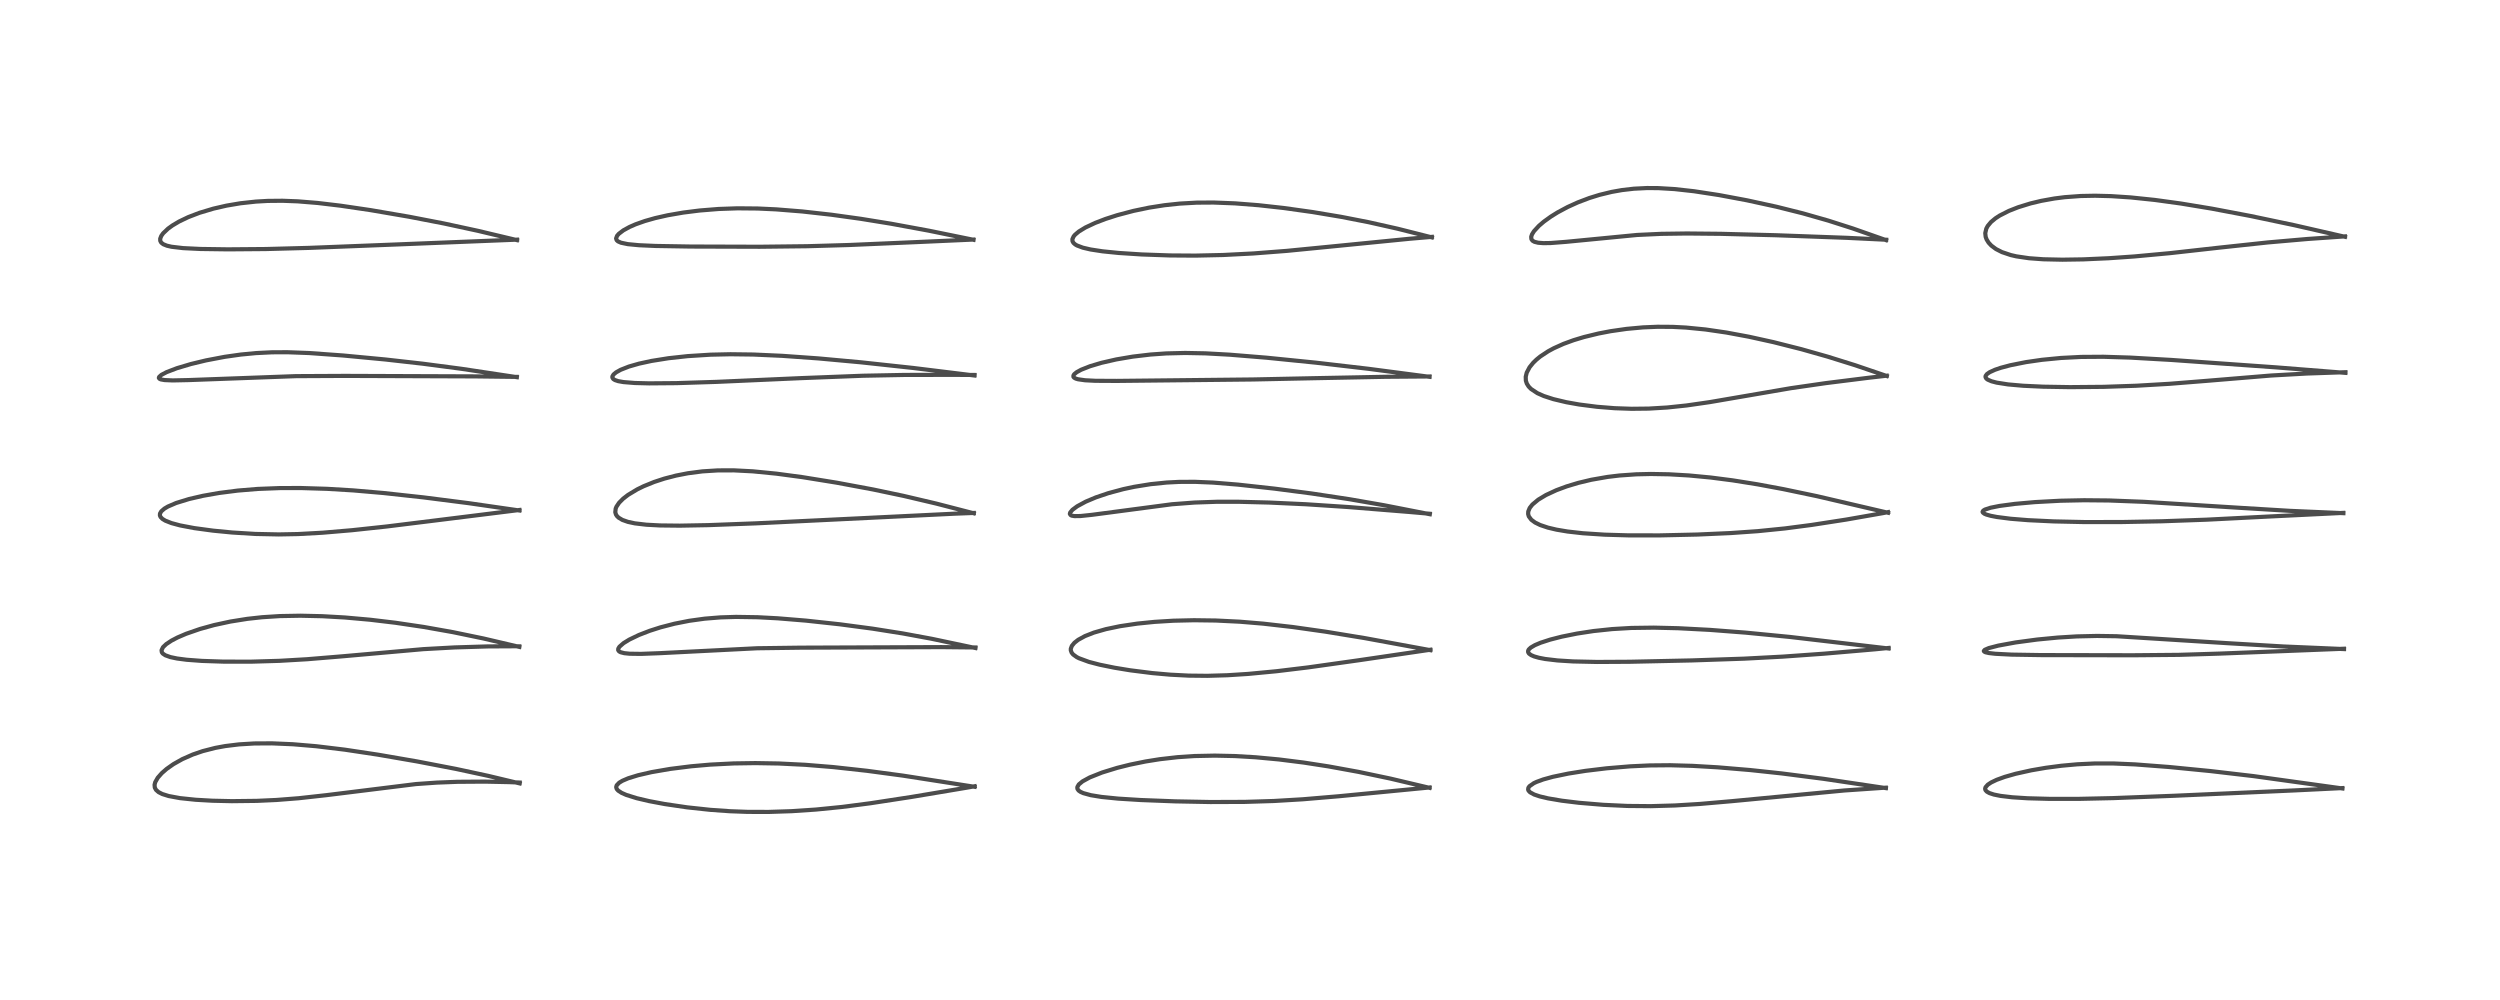 <?xml version="1.0" encoding="utf-8" standalone="no"?>
<!DOCTYPE svg PUBLIC "-//W3C//DTD SVG 1.1//EN"
  "http://www.w3.org/Graphics/SVG/1.1/DTD/svg11.dtd">
<!-- Created with matplotlib (https://matplotlib.org/) -->
<svg height="288pt" version="1.1" viewBox="0 0 720 288" width="720pt" xmlns="http://www.w3.org/2000/svg" xmlns:xlink="http://www.w3.org/1999/xlink">
 <defs>
  <style type="text/css">*{stroke-linecap:butt;stroke-linejoin:round;}</style>
 </defs>
 <g id="figure_1">
  <g id="patch_1">
   <path d="M 0 288 
L 720 288 
L 720 0 
L 0 0 
z
" style="fill:#ffffff;"/>
  </g>
  <g id="axes_1">
   <g id="line2d_1">
    <path clip-path="url(#p237cc97c4c)" d="M 149.666 225.617 
L 140.557 223.438 
L 131.287 221.442 
L 120.156 219.3 
L 108.867 217.347 
L 99.299 215.904 
L 91.06 214.91 
L 84.373 214.344 
L 78.318 214.084 
L 73.242 214.114 
L 68.817 214.383 
L 64.869 214.867 
L 62.012 215.394 
L 58.38 216.323 
L 55.54 217.296 
L 52.494 218.639 
L 49.944 220.075 
L 47.978 221.459 
L 46.594 222.67 
L 45.433 223.989 
L 44.709 225.26 
L 44.515 226.018 
L 44.586 226.835 
L 44.941 227.493 
L 45.67 228.134 
L 46.744 228.682 
L 48.574 229.256 
L 51.842 229.861 
L 56.356 230.333 
L 61.191 230.608 
L 66.768 230.734 
L 73.972 230.649 
L 79.655 230.389 
L 86.017 229.892 
L 94.013 229.004 
L 119.783 225.812 
L 125.825 225.388 
L 131.757 225.161 
L 139.619 225.106 
L 146.568 225.25 
L 149.677 225.374 
L 149.677 225.374 
" style="fill:none;stroke:#000000;stroke-linecap:square;stroke-opacity:0.7;stroke-width:1.2;"/>
   </g>
   <g id="line2d_2">
    <path clip-path="url(#p237cc97c4c)" d="M 149.564 186.304 
L 139.199 183.874 
L 130.446 182.06 
L 122.045 180.566 
L 113.905 179.356 
L 106.576 178.481 
L 99.312 177.834 
L 92.811 177.465 
L 86.499 177.325 
L 80.592 177.432 
L 75.502 177.758 
L 71.269 178.222 
L 66.347 179.008 
L 61.648 180.026 
L 57.595 181.147 
L 53.608 182.529 
L 51.143 183.587 
L 49.405 184.492 
L 47.878 185.502 
L 46.952 186.386 
L 46.519 187.274 
L 46.614 187.867 
L 46.885 188.23 
L 47.621 188.724 
L 49.067 189.243 
L 50.965 189.645 
L 53.747 190.01 
L 58.14 190.34 
L 64.45 190.552 
L 72.372 190.558 
L 80.471 190.32 
L 88.422 189.858 
L 98.791 189.001 
L 121.923 186.952 
L 130.9 186.459 
L 140.55 186.166 
L 148.347 186.124 
L 149.558 186.143 
L 149.558 186.143 
" style="fill:none;stroke:#000000;stroke-linecap:square;stroke-opacity:0.7;stroke-width:1.2;"/>
   </g>
   <g id="line2d_3">
    <path clip-path="url(#p237cc97c4c)" d="M 149.608 147.024 
L 134.965 144.911 
L 121.948 143.246 
L 110.482 141.992 
L 101.723 141.235 
L 94.202 140.782 
L 86.673 140.553 
L 80.618 140.564 
L 74.177 140.815 
L 68.49 141.284 
L 63.115 141.972 
L 58.496 142.785 
L 54.461 143.715 
L 50.733 144.862 
L 48.375 145.875 
L 47.362 146.472 
L 46.462 147.245 
L 46.081 147.895 
L 46.047 148.43 
L 46.251 148.906 
L 46.788 149.45 
L 47.616 149.954 
L 49.381 150.652 
L 51.878 151.322 
L 55.932 152.092 
L 61.384 152.83 
L 66.865 153.362 
L 73.511 153.774 
L 80.293 153.915 
L 85.837 153.809 
L 92.916 153.42 
L 101.388 152.698 
L 111.375 151.625 
L 126.41 149.764 
L 149.602 146.874 
L 149.602 146.874 
" style="fill:none;stroke:#000000;stroke-linecap:square;stroke-opacity:0.7;stroke-width:1.2;"/>
   </g>
   <g id="line2d_4">
    <path clip-path="url(#p237cc97c4c)" d="M 148.853 108.623 
L 132.937 106.22 
L 121.816 104.753 
L 110.988 103.533 
L 98.852 102.384 
L 89.042 101.674 
L 82.778 101.441 
L 78.36 101.46 
L 73.696 101.69 
L 69.333 102.112 
L 64.716 102.767 
L 59.322 103.795 
L 54.983 104.84 
L 50.946 106.042 
L 47.978 107.176 
L 46.498 107.954 
L 45.826 108.556 
L 45.753 108.839 
L 45.961 109.11 
L 46.338 109.272 
L 47.403 109.461 
L 49.742 109.56 
L 54.373 109.46 
L 85.241 108.329 
L 99.366 108.258 
L 136.94 108.401 
L 148.825 108.544 
L 148.825 108.544 
" style="fill:none;stroke:#000000;stroke-linecap:square;stroke-opacity:0.7;stroke-width:1.2;"/>
   </g>
   <g id="line2d_5">
    <path clip-path="url(#p237cc97c4c)" d="M 148.904 69.159 
L 137.646 66.479 
L 127.844 64.36 
L 117.803 62.417 
L 106.752 60.521 
L 98.07 59.238 
L 91.473 58.453 
L 85.741 57.985 
L 81.366 57.82 
L 77.099 57.861 
L 73.708 58.054 
L 69.252 58.541 
L 65.245 59.219 
L 61.474 60.084 
L 57.458 61.288 
L 54.209 62.535 
L 51.577 63.797 
L 49.667 64.93 
L 48.402 65.843 
L 46.991 67.181 
L 46.449 67.939 
L 46.136 68.745 
L 46.155 69.364 
L 46.431 69.87 
L 47.037 70.343 
L 48.074 70.76 
L 49.389 71.064 
L 52.734 71.458 
L 57.729 71.702 
L 65.628 71.812 
L 76.533 71.723 
L 88.965 71.392 
L 114.929 70.377 
L 148.918 69.018 
L 148.918 69.018 
" style="fill:none;stroke:#000000;stroke-linecap:square;stroke-opacity:0.7;stroke-width:1.2;"/>
   </g>
   <g id="line2d_6">
    <path clip-path="url(#p237cc97c4c)" d="M 280.689 226.599 
L 260.025 223.378 
L 249.679 221.988 
L 239.967 220.918 
L 231.927 220.264 
L 224.304 219.886 
L 217.534 219.771 
L 211.313 219.865 
L 204.524 220.21 
L 199.06 220.688 
L 193.031 221.444 
L 187.622 222.378 
L 183.764 223.269 
L 180.941 224.142 
L 179.258 224.86 
L 178.328 225.42 
L 177.599 226.178 
L 177.456 226.708 
L 177.618 227.228 
L 178.031 227.699 
L 179.037 228.354 
L 180.363 228.936 
L 183.356 229.876 
L 186.942 230.72 
L 191.471 231.57 
L 197.889 232.515 
L 204.605 233.237 
L 210.209 233.632 
L 215.356 233.82 
L 221.384 233.835 
L 228.001 233.617 
L 234.995 233.151 
L 242.55 232.396 
L 250.694 231.333 
L 262.455 229.528 
L 278.593 226.824 
L 280.704 226.441 
L 280.704 226.441 
" style="fill:none;stroke:#000000;stroke-linecap:square;stroke-opacity:0.7;stroke-width:1.2;"/>
   </g>
   <g id="line2d_7">
    <path clip-path="url(#p237cc97c4c)" d="M 280.924 186.627 
L 268.271 183.959 
L 260.01 182.431 
L 251.276 181.049 
L 241.87 179.797 
L 232.109 178.738 
L 223.973 178.071 
L 218.187 177.763 
L 211.974 177.666 
L 207.509 177.805 
L 202.966 178.174 
L 198.509 178.79 
L 194.26 179.629 
L 190.229 180.674 
L 187.106 181.674 
L 184.005 182.875 
L 181.215 184.218 
L 179.582 185.224 
L 178.398 186.258 
L 178.062 186.816 
L 178.041 187.239 
L 178.29 187.593 
L 178.73 187.841 
L 179.797 188.115 
L 181.343 188.272 
L 184.588 188.318 
L 189.952 188.117 
L 218.07 186.697 
L 230.512 186.53 
L 271.175 186.368 
L 280.926 186.469 
L 280.926 186.469 
" style="fill:none;stroke:#000000;stroke-linecap:square;stroke-opacity:0.7;stroke-width:1.2;"/>
   </g>
   <g id="line2d_8">
    <path clip-path="url(#p237cc97c4c)" d="M 280.448 147.829 
L 269.682 145.042 
L 260.23 142.816 
L 251.455 140.97 
L 240.952 139.011 
L 231.098 137.418 
L 223.624 136.415 
L 216.805 135.742 
L 211.314 135.46 
L 206.763 135.472 
L 202.307 135.753 
L 198.15 136.293 
L 194.708 136.964 
L 191.352 137.835 
L 188.395 138.804 
L 185.351 140.042 
L 183.566 140.914 
L 180.9 142.514 
L 179.485 143.605 
L 178.314 144.778 
L 177.544 145.916 
L 177.317 146.467 
L 177.202 147.526 
L 177.404 148.192 
L 177.693 148.635 
L 178.166 149.094 
L 179.246 149.738 
L 180.843 150.3 
L 182.835 150.725 
L 186.147 151.117 
L 190.053 151.326 
L 195.781 151.389 
L 203.932 151.239 
L 217.729 150.722 
L 241.433 149.571 
L 274.932 147.94 
L 280.461 147.728 
L 280.461 147.728 
" style="fill:none;stroke:#000000;stroke-linecap:square;stroke-opacity:0.7;stroke-width:1.2;"/>
   </g>
   <g id="line2d_9">
    <path clip-path="url(#p237cc97c4c)" d="M 280.661 108.147 
L 262.891 105.961 
L 247.913 104.342 
L 235.742 103.226 
L 225.234 102.476 
L 216.956 102.105 
L 210.368 102.021 
L 204.628 102.148 
L 198.062 102.563 
L 192.553 103.165 
L 187.637 103.948 
L 184.042 104.728 
L 181.13 105.565 
L 178.749 106.501 
L 177.411 107.251 
L 176.704 107.849 
L 176.375 108.388 
L 176.355 108.718 
L 176.623 109.154 
L 177.106 109.457 
L 178.041 109.768 
L 179.553 110.039 
L 182.798 110.302 
L 186.933 110.408 
L 194.799 110.342 
L 206.395 109.978 
L 230.64 108.902 
L 248.553 108.211 
L 260.634 107.978 
L 275.215 107.958 
L 280.676 107.993 
L 280.676 107.993 
" style="fill:none;stroke:#000000;stroke-linecap:square;stroke-opacity:0.7;stroke-width:1.2;"/>
   </g>
   <g id="line2d_10">
    <path clip-path="url(#p237cc97c4c)" d="M 280.363 69.061 
L 267.463 66.429 
L 256.613 64.429 
L 247.866 63.01 
L 239.463 61.842 
L 231.031 60.899 
L 223.534 60.298 
L 218.212 60.049 
L 212.414 59.995 
L 206.951 60.185 
L 201.46 60.628 
L 196.757 61.222 
L 192.3 61.997 
L 188.682 62.816 
L 185.729 63.654 
L 183.041 64.604 
L 181.29 65.37 
L 179.522 66.342 
L 178.224 67.331 
L 177.714 67.919 
L 177.436 68.669 
L 177.592 69.163 
L 177.977 69.516 
L 178.859 69.906 
L 180.805 70.312 
L 184.027 70.622 
L 188.764 70.833 
L 198.896 71.003 
L 218.794 71.066 
L 232.473 70.909 
L 244.516 70.562 
L 263.831 69.729 
L 280.336 68.992 
L 280.336 68.992 
" style="fill:none;stroke:#000000;stroke-linecap:square;stroke-opacity:0.7;stroke-width:1.2;"/>
   </g>
   <g id="line2d_11">
    <path clip-path="url(#p237cc97c4c)" d="M 411.706 226.899 
L 400.379 224.22 
L 391.222 222.294 
L 382.615 220.724 
L 375.474 219.619 
L 368.367 218.724 
L 361.619 218.094 
L 355.65 217.744 
L 349.86 217.618 
L 343.96 217.742 
L 339.189 218.061 
L 334.023 218.65 
L 329.921 219.306 
L 325.422 220.224 
L 321.727 221.15 
L 317.405 222.481 
L 313.849 223.899 
L 311.766 225.038 
L 310.698 225.923 
L 310.265 226.683 
L 310.294 227.187 
L 310.645 227.683 
L 311.182 228.058 
L 312.001 228.425 
L 314.182 229.02 
L 317.225 229.517 
L 322.016 230.001 
L 328.514 230.407 
L 338.472 230.789 
L 348.59 230.983 
L 358.509 230.943 
L 366.893 230.685 
L 375.184 230.194 
L 385.51 229.325 
L 411.726 226.79 
L 411.726 226.79 
" style="fill:none;stroke:#000000;stroke-linecap:square;stroke-opacity:0.7;stroke-width:1.2;"/>
   </g>
   <g id="line2d_12">
    <path clip-path="url(#p237cc97c4c)" d="M 411.951 187.25 
L 393.026 183.771 
L 381.783 181.926 
L 372.348 180.588 
L 363.798 179.61 
L 357.079 179.051 
L 350.145 178.708 
L 343.867 178.625 
L 337.928 178.765 
L 332.508 179.098 
L 327.563 179.598 
L 322.559 180.344 
L 318.487 181.197 
L 315.051 182.182 
L 312.47 183.195 
L 310.512 184.269 
L 309.438 185.111 
L 308.694 186.015 
L 308.389 186.844 
L 308.388 187.287 
L 308.631 187.962 
L 309.065 188.495 
L 310.096 189.239 
L 310.721 189.563 
L 313.62 190.629 
L 316.731 191.438 
L 320.968 192.302 
L 325.494 193.044 
L 331.841 193.847 
L 337.058 194.308 
L 342.349 194.579 
L 347.709 194.637 
L 353.489 194.469 
L 359.458 194.087 
L 367.64 193.312 
L 376.697 192.216 
L 391.296 190.159 
L 411.961 187.119 
L 411.961 187.119 
" style="fill:none;stroke:#000000;stroke-linecap:square;stroke-opacity:0.7;stroke-width:1.2;"/>
   </g>
   <g id="line2d_13">
    <path clip-path="url(#p237cc97c4c)" d="M 411.789 148.094 
L 398.522 145.494 
L 388.663 143.776 
L 377.732 142.12 
L 367.063 140.727 
L 356.523 139.568 
L 349.367 138.986 
L 344.113 138.764 
L 339.589 138.784 
L 335.999 138.968 
L 331.366 139.44 
L 326.631 140.206 
L 323.518 140.871 
L 319.196 142.031 
L 315.589 143.255 
L 312.702 144.474 
L 310.233 145.808 
L 308.86 146.825 
L 308.211 147.613 
L 308.12 147.991 
L 308.34 148.353 
L 308.676 148.511 
L 309.448 148.638 
L 311.178 148.617 
L 314.472 148.272 
L 337.527 145.224 
L 344.037 144.731 
L 350.399 144.512 
L 356.674 144.509 
L 365.519 144.733 
L 376.047 145.222 
L 388.397 146.033 
L 405.734 147.432 
L 411.781 147.962 
L 411.781 147.962 
" style="fill:none;stroke:#000000;stroke-linecap:square;stroke-opacity:0.7;stroke-width:1.2;"/>
   </g>
   <g id="line2d_14">
    <path clip-path="url(#p237cc97c4c)" d="M 411.707 108.525 
L 394.122 106.215 
L 378.896 104.441 
L 364.766 103.016 
L 354.135 102.148 
L 347.158 101.764 
L 341.343 101.65 
L 335.884 101.784 
L 331.331 102.105 
L 326.228 102.707 
L 321.484 103.516 
L 317.203 104.497 
L 313.926 105.475 
L 311.369 106.487 
L 310.068 107.202 
L 309.386 107.764 
L 309.142 108.152 
L 309.152 108.53 
L 309.352 108.776 
L 309.83 109.038 
L 310.466 109.229 
L 312.503 109.518 
L 315.465 109.669 
L 321.582 109.704 
L 360.84 109.287 
L 378.643 108.917 
L 399.056 108.515 
L 411.713 108.418 
L 411.713 108.418 
" style="fill:none;stroke:#000000;stroke-linecap:square;stroke-opacity:0.7;stroke-width:1.2;"/>
   </g>
   <g id="line2d_15">
    <path clip-path="url(#p237cc97c4c)" d="M 412.383 68.37 
L 402.535 65.878 
L 394.126 63.987 
L 386.289 62.457 
L 377.999 61.066 
L 369.69 59.902 
L 362.448 59.098 
L 355.685 58.567 
L 349.488 58.329 
L 344.626 58.363 
L 339.757 58.634 
L 335.413 59.097 
L 330.939 59.798 
L 326.441 60.735 
L 321.765 61.97 
L 318.363 63.066 
L 315.408 64.199 
L 312.61 65.515 
L 310.737 66.655 
L 309.648 67.564 
L 309.221 68.066 
L 308.851 68.863 
L 308.877 69.453 
L 309.149 69.944 
L 309.655 70.393 
L 310.177 70.7 
L 311.859 71.332 
L 314.09 71.852 
L 317.54 72.381 
L 322.19 72.852 
L 328.806 73.283 
L 336.906 73.566 
L 344.239 73.617 
L 352.249 73.439 
L 360.979 72.994 
L 370.649 72.248 
L 383.048 71.031 
L 405.941 68.764 
L 412.389 68.218 
L 412.389 68.218 
" style="fill:none;stroke:#000000;stroke-linecap:square;stroke-opacity:0.7;stroke-width:1.2;"/>
   </g>
   <g id="line2d_16">
    <path clip-path="url(#p237cc97c4c)" d="M 543.134 226.975 
L 525.196 224.303 
L 513.157 222.75 
L 504.049 221.774 
L 494.664 220.985 
L 487.405 220.564 
L 480.992 220.387 
L 475.11 220.443 
L 469.514 220.703 
L 462.718 221.269 
L 456.621 222.005 
L 451.717 222.784 
L 447.225 223.718 
L 444.451 224.483 
L 442.541 225.182 
L 441.729 225.565 
L 440.49 226.428 
L 440.172 226.877 
L 440.099 227.405 
L 440.219 227.709 
L 440.66 228.179 
L 441.839 228.82 
L 443.428 229.358 
L 445.83 229.928 
L 449.802 230.601 
L 454.72 231.201 
L 461.762 231.79 
L 468.686 232.112 
L 475.442 232.173 
L 482.388 231.975 
L 489.53 231.539 
L 498.751 230.737 
L 531.149 227.658 
L 542.363 226.891 
L 543.128 226.852 
L 543.128 226.852 
" style="fill:none;stroke:#000000;stroke-linecap:square;stroke-opacity:0.7;stroke-width:1.2;"/>
   </g>
   <g id="line2d_17">
    <path clip-path="url(#p237cc97c4c)" d="M 543.915 186.765 
L 515.431 183.433 
L 502.76 182.198 
L 492.422 181.404 
L 483.343 180.927 
L 476.306 180.761 
L 469.797 180.85 
L 464.292 181.174 
L 458.929 181.742 
L 454.221 182.462 
L 449.791 183.355 
L 446.473 184.203 
L 443.687 185.109 
L 442.055 185.8 
L 440.863 186.5 
L 440.3 187.031 
L 440.104 187.399 
L 440.093 187.807 
L 440.359 188.241 
L 440.971 188.678 
L 441.838 189.051 
L 443.198 189.438 
L 445.011 189.787 
L 448.587 190.211 
L 453.028 190.489 
L 459.935 190.643 
L 469.378 190.588 
L 487.205 190.202 
L 502.301 189.693 
L 513.462 189.106 
L 525.345 188.257 
L 539.911 187.006 
L 543.921 186.61 
L 543.921 186.61 
" style="fill:none;stroke:#000000;stroke-linecap:square;stroke-opacity:0.7;stroke-width:1.2;"/>
   </g>
   <g id="line2d_18">
    <path clip-path="url(#p237cc97c4c)" d="M 543.772 147.676 
L 523.277 142.896 
L 513.572 140.863 
L 506.134 139.481 
L 498.999 138.342 
L 492.676 137.526 
L 486.437 136.933 
L 480.64 136.598 
L 475.463 136.505 
L 471.263 136.601 
L 466.376 136.944 
L 462.979 137.353 
L 458.283 138.175 
L 454.529 139.072 
L 451.195 140.079 
L 448.239 141.176 
L 445.245 142.565 
L 443.012 143.907 
L 441.326 145.311 
L 440.558 146.287 
L 440.138 147.307 
L 440.106 148.052 
L 440.304 148.728 
L 441.027 149.692 
L 442.1 150.485 
L 443.579 151.21 
L 445.799 151.956 
L 448.269 152.54 
L 451.469 153.079 
L 455.858 153.574 
L 462.117 153.984 
L 468.856 154.181 
L 477.989 154.192 
L 488.852 153.947 
L 498.417 153.521 
L 506.242 152.974 
L 514.095 152.183 
L 521.756 151.18 
L 531.716 149.636 
L 542.14 147.805 
L 543.766 147.489 
L 543.766 147.489 
" style="fill:none;stroke:#000000;stroke-linecap:square;stroke-opacity:0.7;stroke-width:1.2;"/>
   </g>
   <g id="line2d_19">
    <path clip-path="url(#p237cc97c4c)" d="M 543.386 108.289 
L 534.231 105.172 
L 526.319 102.7 
L 518.806 100.572 
L 510.805 98.548 
L 503.675 96.974 
L 497.212 95.771 
L 491.199 94.892 
L 485.567 94.338 
L 481.716 94.139 
L 477.401 94.11 
L 473.183 94.285 
L 468.45 94.72 
L 463.829 95.386 
L 460.362 96.052 
L 456.185 97.069 
L 453.192 97.974 
L 450.298 99.032 
L 447.479 100.3 
L 445.883 101.162 
L 443.597 102.67 
L 442.523 103.546 
L 441.557 104.484 
L 440.52 105.769 
L 439.695 107.329 
L 439.408 108.505 
L 439.448 109.63 
L 439.72 110.473 
L 440.25 111.316 
L 440.932 112.019 
L 442.767 113.232 
L 444.624 114.056 
L 447.369 114.949 
L 451.12 115.841 
L 454.846 116.503 
L 459.977 117.159 
L 465.029 117.562 
L 469.908 117.732 
L 474.816 117.677 
L 480.152 117.361 
L 485.743 116.772 
L 492.385 115.813 
L 501.484 114.249 
L 515.788 111.792 
L 525.8 110.342 
L 538.228 108.786 
L 543.383 108.2 
L 543.383 108.2 
" style="fill:none;stroke:#000000;stroke-linecap:square;stroke-opacity:0.7;stroke-width:1.2;"/>
   </g>
   <g id="line2d_20">
    <path clip-path="url(#p237cc97c4c)" d="M 543.191 69.163 
L 533.593 65.792 
L 526.538 63.532 
L 519.187 61.435 
L 511.634 59.543 
L 503.142 57.69 
L 495.032 56.171 
L 487.877 55.075 
L 482.258 54.453 
L 477.621 54.178 
L 474.349 54.155 
L 470.574 54.344 
L 467.143 54.739 
L 464.156 55.27 
L 460.654 56.122 
L 457.711 57.037 
L 454.416 58.287 
L 451.452 59.634 
L 448.59 61.17 
L 446.65 62.376 
L 444.654 63.81 
L 443.216 65.034 
L 441.797 66.574 
L 441.229 67.475 
L 440.987 68.177 
L 441.039 68.874 
L 441.379 69.331 
L 441.924 69.642 
L 442.987 69.908 
L 444.503 70.025 
L 446.595 69.991 
L 451.009 69.65 
L 471.456 67.67 
L 478.429 67.347 
L 485.817 67.244 
L 495.551 67.339 
L 511.403 67.746 
L 531.876 68.493 
L 543.221 69.044 
L 543.221 69.044 
" style="fill:none;stroke:#000000;stroke-linecap:square;stroke-opacity:0.7;stroke-width:1.2;"/>
   </g>
   <g id="line2d_21">
    <path clip-path="url(#p237cc97c4c)" d="M 674.625 227.079 
L 649.007 223.517 
L 636.597 222.065 
L 624.704 220.896 
L 614.92 220.148 
L 608.809 219.883 
L 603.217 219.883 
L 598.263 220.118 
L 593.692 220.534 
L 589.205 221.124 
L 584.999 221.849 
L 580.49 222.851 
L 577.36 223.744 
L 575.038 224.588 
L 573.441 225.353 
L 572.484 225.989 
L 571.83 226.729 
L 571.713 227.172 
L 571.817 227.562 
L 572.212 227.994 
L 572.956 228.409 
L 574.25 228.833 
L 576.162 229.219 
L 579.527 229.618 
L 583.934 229.901 
L 590.438 230.078 
L 598.699 230.074 
L 608.614 229.853 
L 626.022 229.186 
L 660.729 227.641 
L 674.585 226.968 
L 674.585 226.968 
" style="fill:none;stroke:#000000;stroke-linecap:square;stroke-opacity:0.7;stroke-width:1.2;"/>
   </g>
   <g id="line2d_22">
    <path clip-path="url(#p237cc97c4c)" d="M 675.08 186.933 
L 657.62 186.185 
L 641.715 185.247 
L 609.574 183.234 
L 603.955 183.149 
L 598.099 183.284 
L 592.673 183.613 
L 586.737 184.183 
L 580.504 185.02 
L 575.505 185.936 
L 572.766 186.649 
L 571.592 187.158 
L 571.341 187.484 
L 571.435 187.653 
L 571.82 187.85 
L 572.802 188.075 
L 574.647 188.288 
L 579.338 188.53 
L 587.705 188.665 
L 614.251 188.718 
L 627.517 188.597 
L 639.138 188.241 
L 675.064 186.833 
L 675.064 186.833 
" style="fill:none;stroke:#000000;stroke-linecap:square;stroke-opacity:0.7;stroke-width:1.2;"/>
   </g>
   <g id="line2d_23">
    <path clip-path="url(#p237cc97c4c)" d="M 674.901 147.792 
L 659.526 147.125 
L 645.564 146.281 
L 617.412 144.522 
L 607.368 144.135 
L 600.228 144.067 
L 593.4 144.21 
L 586.055 144.604 
L 580.273 145.121 
L 575.825 145.716 
L 573.255 146.232 
L 571.661 146.757 
L 571.16 147.071 
L 570.983 147.405 
L 571.057 147.61 
L 571.526 147.967 
L 572.083 148.201 
L 573.316 148.549 
L 575.104 148.895 
L 579.058 149.401 
L 584.095 149.808 
L 591.481 150.163 
L 600.125 150.351 
L 610.833 150.349 
L 622.572 150.128 
L 635.506 149.666 
L 653.207 148.769 
L 674.864 147.709 
L 674.864 147.709 
" style="fill:none;stroke:#000000;stroke-linecap:square;stroke-opacity:0.7;stroke-width:1.2;"/>
   </g>
   <g id="line2d_24">
    <path clip-path="url(#p237cc97c4c)" d="M 675.477 107.383 
L 655.378 105.792 
L 625.351 103.663 
L 613.494 102.986 
L 605.789 102.75 
L 599.386 102.794 
L 593.578 103.09 
L 588.078 103.626 
L 583.48 104.291 
L 578.974 105.191 
L 576.21 105.929 
L 574.546 106.497 
L 573.031 107.189 
L 572.24 107.738 
L 571.847 108.28 
L 571.819 108.603 
L 572.06 109.031 
L 572.457 109.335 
L 573.556 109.809 
L 575.034 110.196 
L 578.31 110.711 
L 582.671 111.097 
L 588.433 111.366 
L 596.147 111.495 
L 605.861 111.41 
L 615.205 111.095 
L 624.79 110.537 
L 635.421 109.69 
L 654.051 108.149 
L 664.365 107.572 
L 675.409 107.199 
L 675.491 107.197 
L 675.491 107.197 
" style="fill:none;stroke:#000000;stroke-linecap:square;stroke-opacity:0.7;stroke-width:1.2;"/>
   </g>
   <g id="line2d_25">
    <path clip-path="url(#p237cc97c4c)" d="M 675.361 68.2 
L 660.81 64.869 
L 648.196 62.212 
L 637.035 60.093 
L 628.106 58.616 
L 620.551 57.579 
L 613.634 56.859 
L 607.985 56.485 
L 603.391 56.369 
L 599.253 56.449 
L 594.679 56.784 
L 591.678 57.164 
L 587.881 57.846 
L 584.816 58.579 
L 581.265 59.674 
L 578.558 60.739 
L 575.918 62.08 
L 574.697 62.874 
L 573.41 63.944 
L 572.469 65.073 
L 572.054 65.847 
L 571.757 67.137 
L 571.869 68.208 
L 572.144 68.962 
L 572.719 69.888 
L 573.504 70.732 
L 574.827 71.72 
L 576.562 72.606 
L 579.102 73.458 
L 580.724 73.831 
L 584.366 74.369 
L 588.49 74.672 
L 593.965 74.791 
L 599.991 74.698 
L 607.33 74.369 
L 614.706 73.855 
L 624.971 72.905 
L 639.045 71.332 
L 653.157 69.817 
L 664.52 68.829 
L 675.349 68.075 
L 675.349 68.075 
" style="fill:none;stroke:#000000;stroke-linecap:square;stroke-opacity:0.7;stroke-width:1.2;"/>
   </g>
  </g>
 </g>
 <defs>
  <clipPath id="p237cc97c4c">
   <rect height="262.08" width="694.08" x="12.96" y="12.96"/>
  </clipPath>
 </defs>
</svg>
